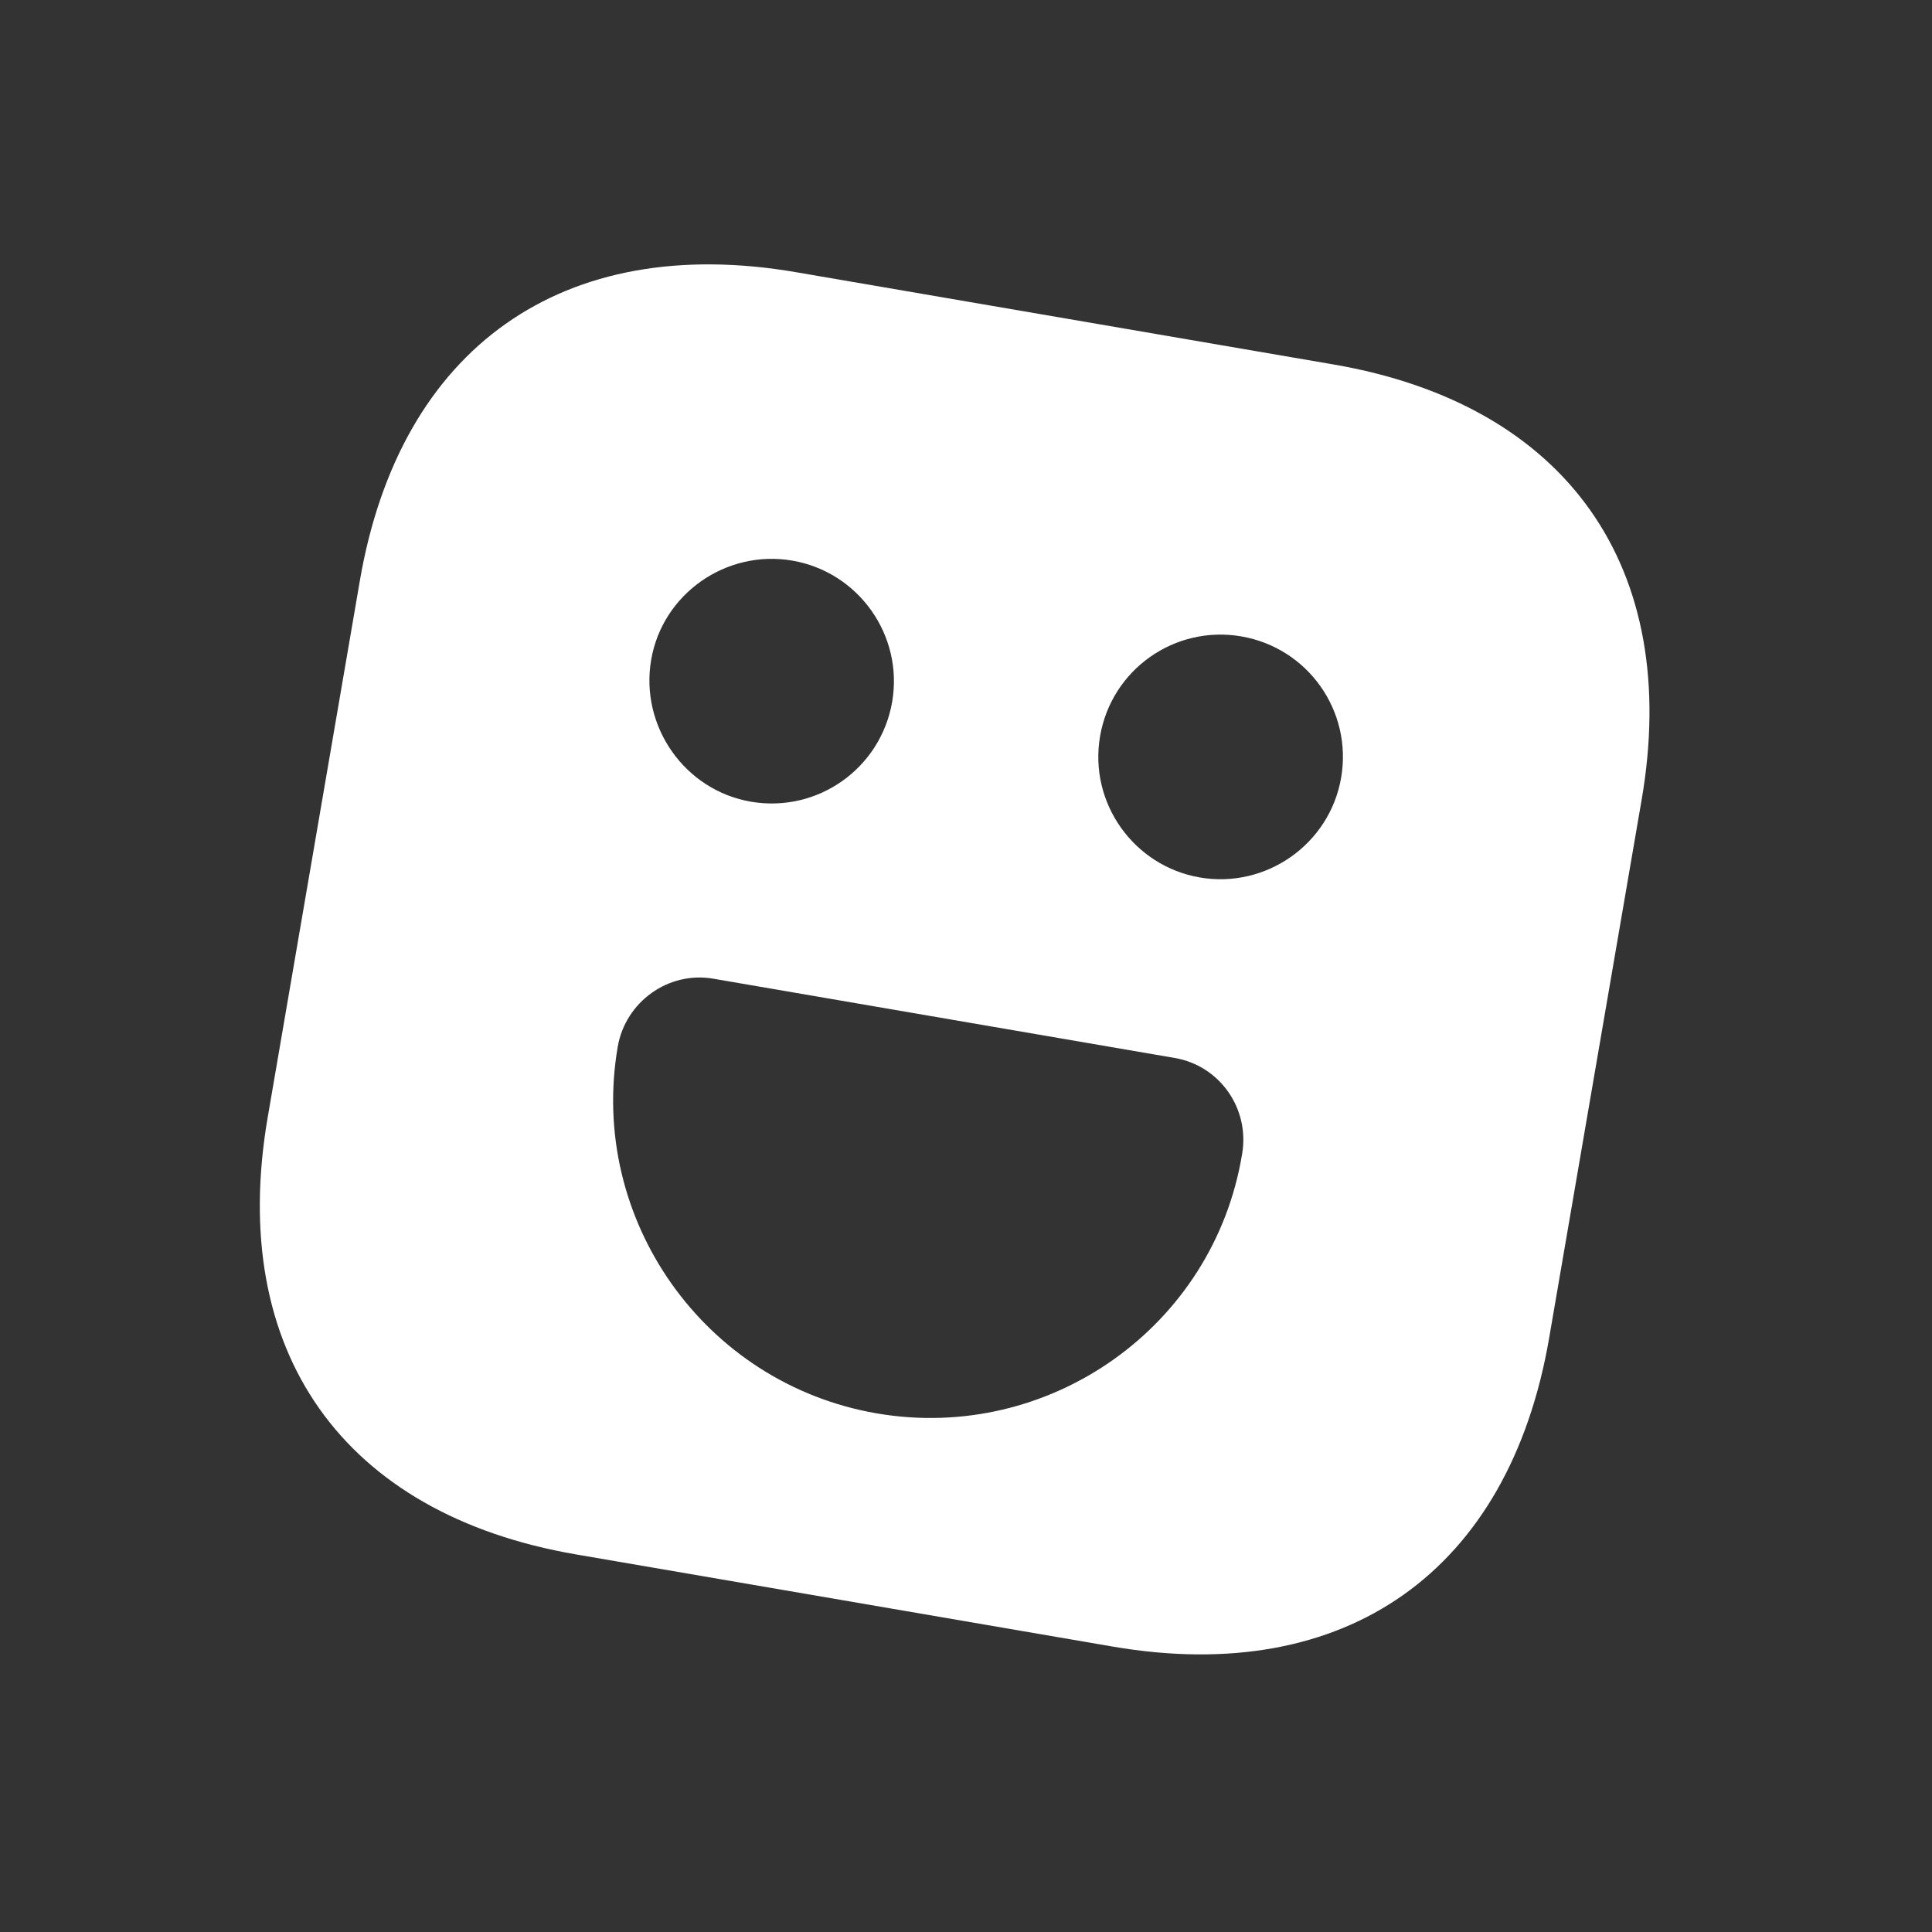<svg width="23" height="23" viewBox="0 0 23 23" fill="none" xmlns="http://www.w3.org/2000/svg">
<rect x="0" y="0" width="23" height="23" fill="#333333" stroke="none"/>
<path d="M15.876 4.339L9.48 3.241C6.702 2.763 4.761 4.135 4.284 6.913L3.187 13.301C2.708 16.087 4.08 18.027 6.858 18.505L13.246 19.602C16.024 20.079 17.964 18.708 18.442 15.93L19.541 9.534C20.025 6.757 18.654 4.817 15.876 4.339ZM9.432 6.674C10.219 6.809 10.757 7.561 10.621 8.355C10.484 9.149 9.733 9.68 8.939 9.544C8.146 9.407 7.617 8.641 7.752 7.855C7.887 7.068 8.646 6.539 9.432 6.674ZM10.438 16.826C8.385 16.473 7.001 14.514 7.354 12.461C7.446 11.927 7.957 11.559 8.491 11.651L13.986 12.595C14.52 12.687 14.88 13.197 14.787 13.738C14.45 15.794 12.491 17.178 10.438 16.826ZM14.284 10.446C13.498 10.311 12.96 9.559 13.096 8.765C13.232 7.971 13.984 7.44 14.777 7.576C15.571 7.713 16.102 8.464 15.966 9.258C15.829 10.052 15.07 10.581 14.284 10.446Z" fill="white"/>
</svg>
